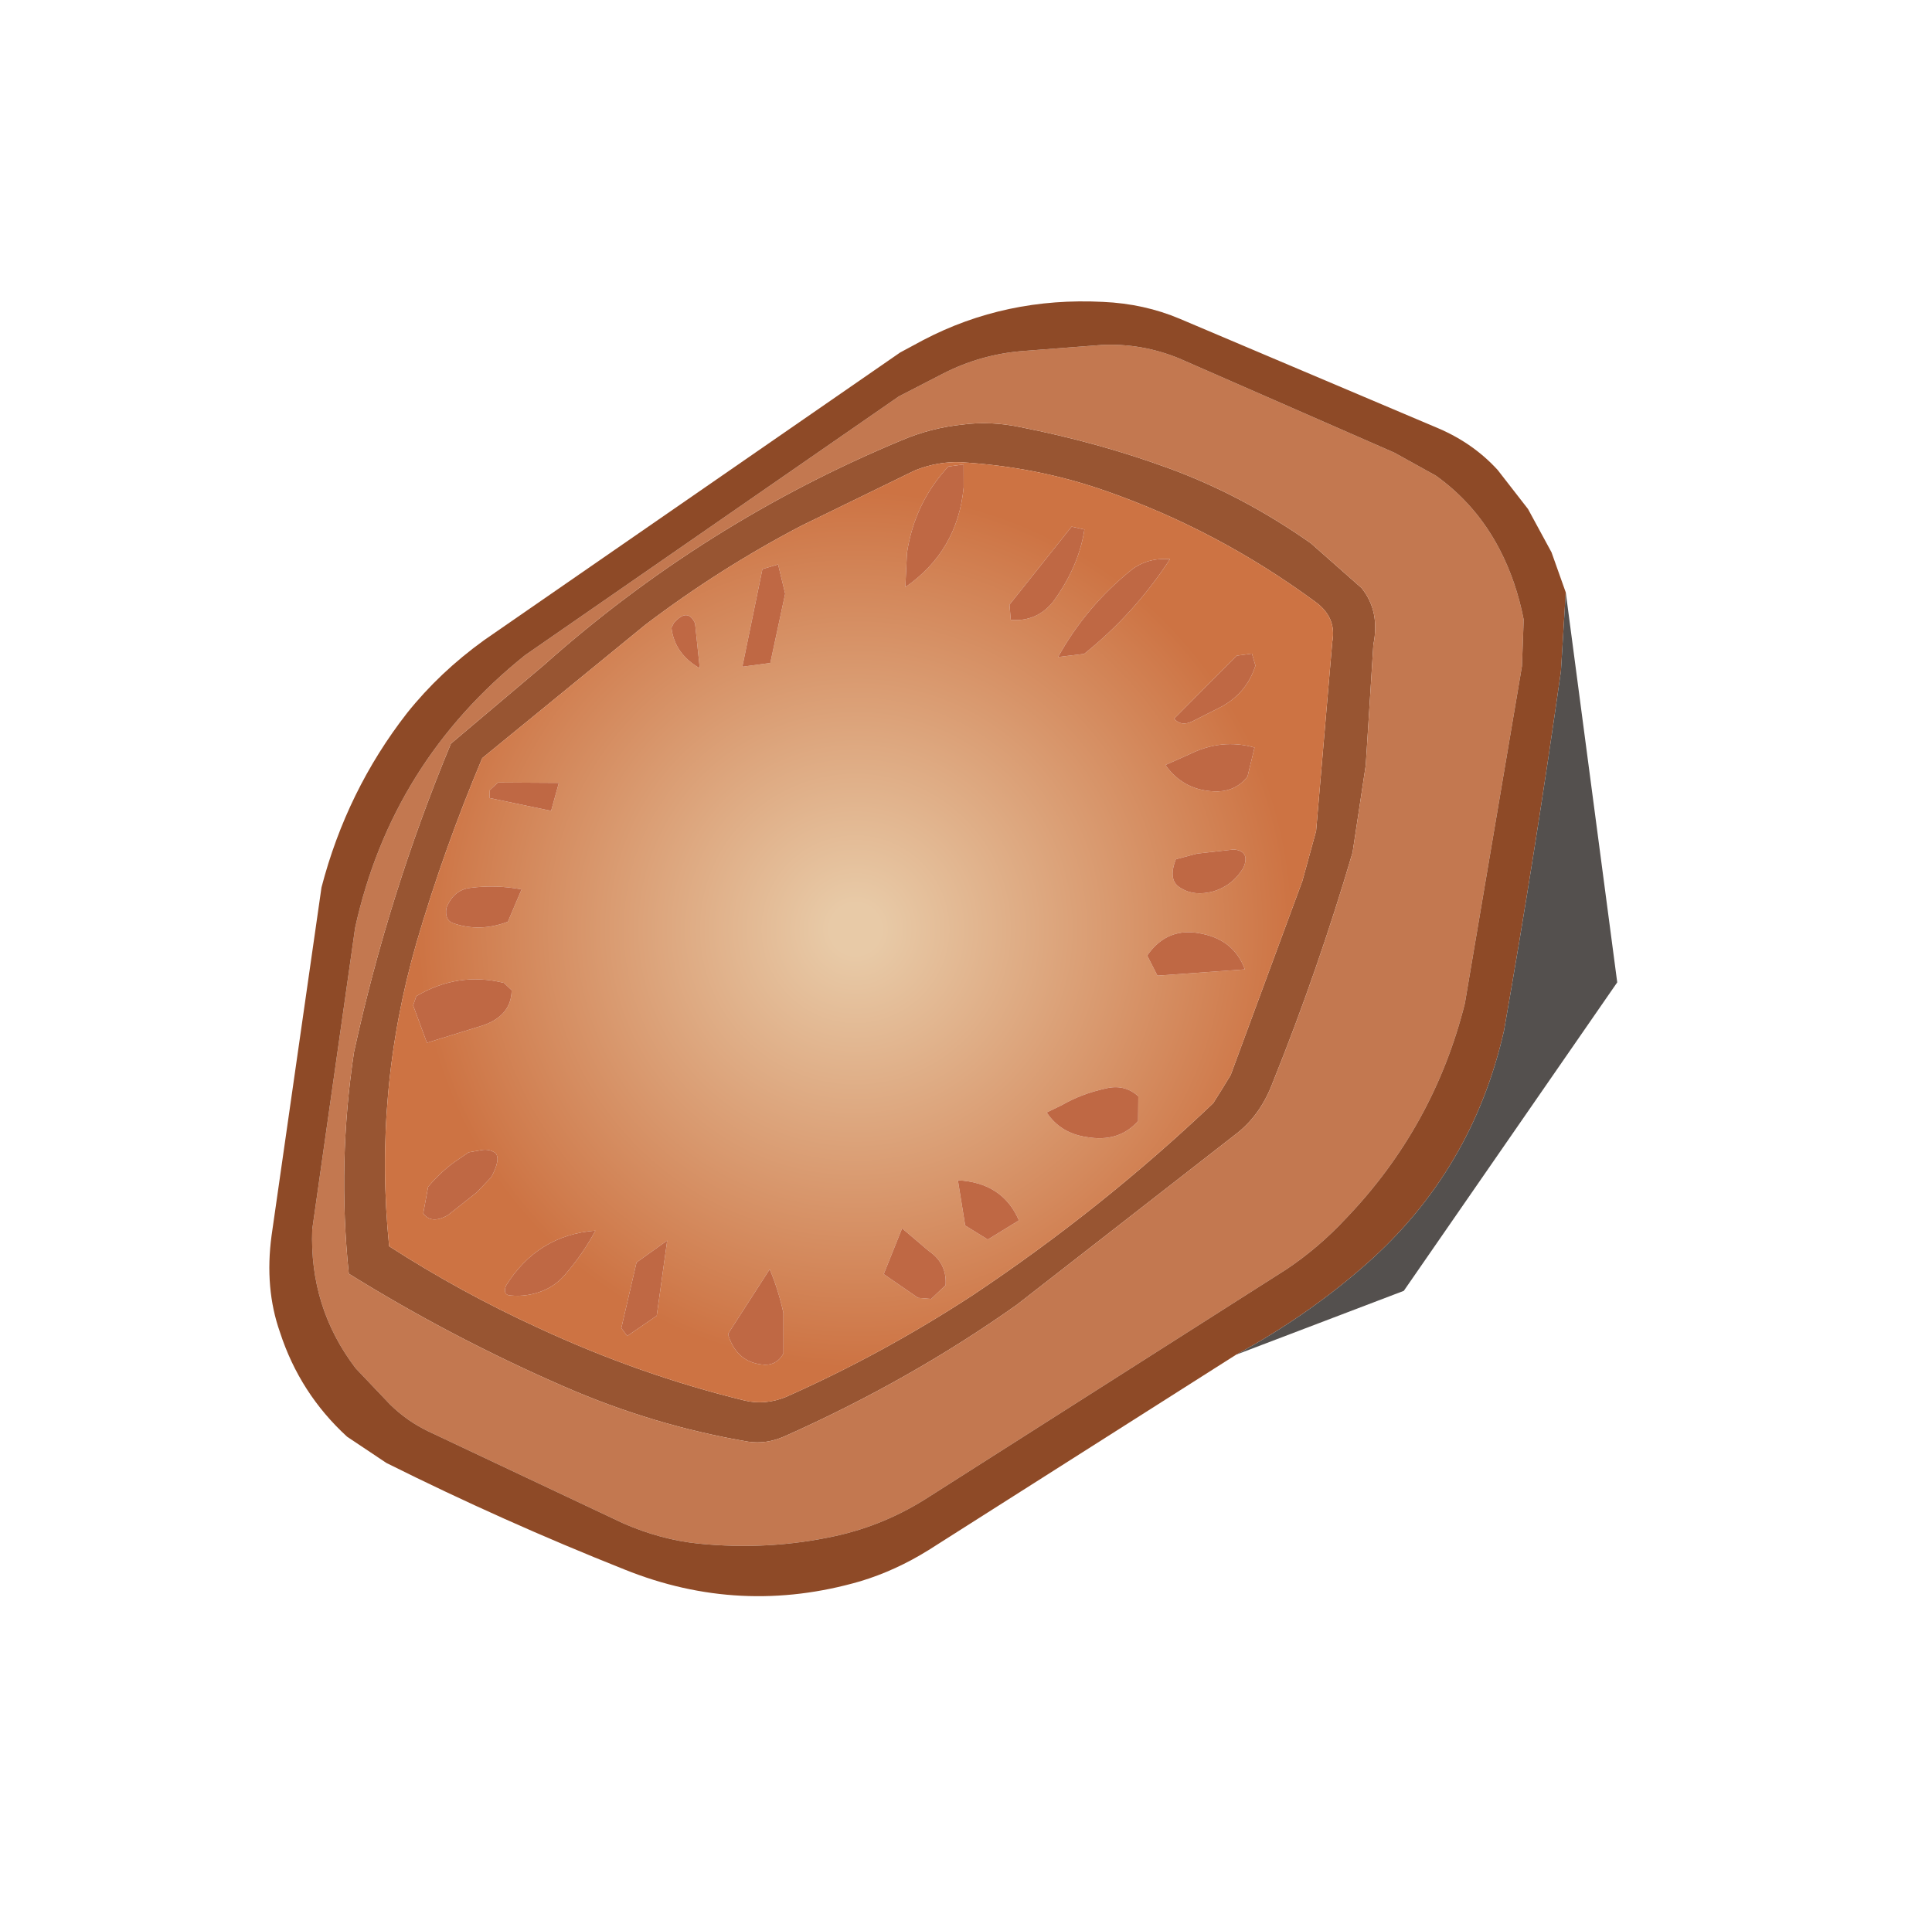 <?xml version="1.0" encoding="UTF-8" standalone="no"?>
<svg xmlns:xlink="http://www.w3.org/1999/xlink" height="97.5px" width="98.6px" xmlns="http://www.w3.org/2000/svg">
  <g transform="matrix(1.0, 0.0, 0.0, 1.0, 49.35, 48.75)">
    <use height="74.2" transform="matrix(0.133, -0.881, 0.881, 0.133, -37.817, 28.836)" width="76.6" xlink:href="#shape0"/>
  </g>
  <defs>
    <g id="shape0" transform="matrix(1.0, 0.0, 0.0, 1.0, 38.3, 37.1)">
      <path d="M7.6 -31.0 L12.85 -26.4 Q22.3 -18.55 28.65 -8.05 29.6 -6.5 30.05 -4.75 30.5 -3.2 30.4 -1.45 30.2 3.05 29.35 7.25 28.45 11.7 26.3 16.0 L24.2 19.25 Q23.05 20.5 21.1 20.4 L14.2 21.0 9.15 21.0 Q2.2 20.05 -4.55 18.45 -6.45 18.05 -7.7 16.9 L-19.35 5.85 Q-24.55 0.45 -28.8 -6.2 -29.4 -7.15 -29.4 -8.2 -29.3 -13.7 -27.85 -19.1 -26.05 -25.85 -23.3 -32.25 -17.1 -33.85 -10.7 -33.85 -1.45 -33.25 7.6 -31.0 M27.05 -7.05 L22.95 -13.0 Q19.85 -17.25 16.0 -21.0 L7.05 -29.1 Q1.55 -30.5 -4.0 -31.25 -12.8 -32.4 -21.4 -30.2 -23.4 -25.75 -24.75 -21.05 -26.55 -14.9 -27.1 -8.75 -27.2 -7.55 -26.55 -6.45 -23.3 -1.35 -19.2 3.25 -13.2 9.85 -6.25 15.25 -5.35 15.65 -4.5 16.0 L7.1 18.4 10.05 18.75 20.9 18.05 Q22.35 18.1 23.05 16.7 26.25 10.6 27.5 4.0 28.3 -0.15 27.9 -4.55 27.75 -5.85 27.05 -7.05" fill="#985532" fill-rule="evenodd" stroke="none"/>
      <path d="M7.6 -31.0 Q-1.45 -33.25 -10.7 -33.85 -17.1 -33.85 -23.3 -32.25 -26.05 -25.85 -27.85 -19.1 -29.3 -13.7 -29.4 -8.2 -29.4 -7.15 -28.8 -6.2 -24.55 0.45 -19.35 5.85 L-7.7 16.9 Q-6.45 18.05 -4.55 18.45 2.2 20.05 9.15 21.0 L14.2 21.0 21.1 20.4 Q23.05 20.5 24.2 19.25 L26.3 16.0 Q28.45 11.7 29.35 7.25 30.2 3.05 30.4 -1.45 30.5 -3.2 30.05 -4.75 29.6 -6.5 28.65 -8.05 22.3 -18.55 12.85 -26.4 L7.6 -31.0 M32.8 -6.25 Q34.15 -4.35 34.7 -2.1 L35.75 2.45 Q36.2 4.7 35.65 6.95 L32.15 19.95 31.2 22.5 Q29.9 25.05 27.55 26.75 25.9 27.95 23.8 28.7 L21.15 29.0 1.55 28.65 Q-5.7 27.95 -11.65 23.75 -13.55 22.45 -15.05 20.8 L-30.95 2.55 Q-32.95 0.3 -34.0 -2.45 -35.4 -6.1 -35.6 -10.15 -35.7 -12.3 -35.1 -14.55 L-31.55 -26.4 Q-31.15 -27.7 -30.35 -28.8 L-28.6 -31.05 Q-25.55 -34.2 -21.1 -34.7 L-3.65 -34.85 Q6.05 -34.2 13.25 -27.55 L31.1 -8.6 32.8 -6.25" fill="#c37850" fill-rule="evenodd" stroke="none"/>
      <path d="M4.85 -28.35 L4.65 -24.75 6.3 -24.55 5.8 -28.0 5.3 -28.4 4.85 -28.35 M18.95 -13.35 L20.55 -14.0 20.15 -14.85 14.45 -15.15 14.9 -13.6 18.95 -13.35 M16.35 -19.4 L16.05 -19.5 Q14.6 -19.1 14.0 -17.55 L16.5 -18.2 Q17.35 -18.75 16.35 -19.4 M26.5 -4.15 L27.8 -4.35 27.55 -5.2 Q25.2 -6.8 22.3 -6.8 L20.35 -6.6 Q22.85 -3.95 26.5 -4.15 M27.05 -7.05 Q27.75 -5.85 27.9 -4.55 28.3 -0.15 27.5 4.0 26.25 10.6 23.05 16.7 22.35 18.1 20.9 18.05 L10.05 18.75 7.1 18.4 -4.5 16.0 Q-5.35 15.65 -6.25 15.25 -13.2 9.85 -19.2 3.25 -23.3 -1.35 -26.55 -6.45 -27.2 -7.55 -27.1 -8.75 -26.55 -14.9 -24.75 -21.05 -23.4 -25.75 -21.4 -30.2 -12.8 -32.4 -4.0 -31.25 1.55 -30.5 7.05 -29.1 L16.0 -21.0 Q19.85 -17.25 22.95 -13.0 L27.05 -7.05 M19.4 -0.35 Q19.5 1.15 20.8 1.9 23.0 3.05 25.15 3.05 L25.2 2.3 20.25 -0.55 19.4 -0.35 M-19.25 -28.55 Q-19.8 -28.0 -19.15 -27.15 L-17.6 -25.7 -16.6 -25.0 Q-15.45 -24.6 -15.2 -25.0 -15.0 -25.4 -15.2 -25.9 L-15.4 -26.5 -16.1 -27.25 Q-16.8 -27.95 -17.7 -28.5 L-19.25 -28.55 M-7.0 -30.8 L-7.55 -30.9 -9.55 -29.8 -8.1 -26.8 Q-7.3 -25.25 -5.85 -25.45 L-5.5 -25.95 Q-5.25 -28.65 -7.0 -30.8 M-2.55 -29.35 Q-2.85 -27.75 -2.0 -26.25 L-0.05 -25.75 Q0.0 -27.25 -0.4 -28.65 -0.65 -29.6 -1.75 -29.85 -2.45 -29.85 -2.55 -29.35 M-24.45 -15.95 L-23.05 -14.45 -18.7 -14.5 -20.2 -16.05 -24.05 -16.35 -24.45 -15.95 M-22.6 -21.1 Q-22.15 -20.35 -21.35 -19.9 -20.15 -19.15 -18.75 -18.65 -19.5 -21.9 -22.65 -23.25 -23.2 -23.35 -23.15 -22.9 -23.1 -21.95 -22.6 -21.1 M-21.8 -7.3 Q-20.5 -7.8 -19.45 -8.45 L-23.45 -10.25 -23.6 -10.2 Q-25.05 -9.45 -24.9 -7.9 -24.8 -7.2 -24.1 -6.95 L-21.8 -7.3 M-18.75 -1.95 L-19.8 0.2 -19.75 0.95 -18.85 1.65 Q-17.6 1.55 -17.05 0.4 L-16.0 -1.3 -18.75 -1.95 M-6.35 9.0 Q-6.85 7.7 -7.65 6.7 L-8.2 5.9 Q-9.25 6.85 -9.25 8.35 -9.3 10.25 -7.9 11.15 L-6.5 10.95 Q-5.9 10.05 -6.35 9.0 M-15.9 3.65 L-14.55 5.25 Q-12.55 4.0 -12.8 1.45 L-15.3 2.25 -15.9 3.65 M23.25 6.05 Q20.8 3.8 17.7 2.65 L18.1 4.1 Q20.8 6.6 24.2 8.15 24.1 6.85 23.25 6.05 M12.5 9.65 Q11.15 10.95 11.45 12.85 11.65 13.9 12.55 14.4 L14.25 14.55 Q14.5 12.6 13.3 10.9 L12.5 9.65 M16.3 12.35 Q17.3 13.65 18.9 13.9 L19.55 13.6 19.3 12.75 15.2 9.75 Q14.8 10.2 15.2 10.8 L16.3 12.35 M0.5 11.0 L1.6 15.9 Q3.15 15.05 3.25 13.2 3.4 11.15 1.55 10.25 L0.5 11.0 M7.25 11.05 Q5.95 10.75 5.65 11.6 5.3 12.4 5.75 13.45 6.25 14.5 7.35 14.95 8.35 15.2 8.3 14.25 L7.75 12.2 7.25 11.05" fill="url(#gradient0)" fill-rule="evenodd" stroke="none"/>
      <path d="M-20.3 18.7 L-34.0 2.95 Q-35.45 1.25 -36.35 -0.65 -39.35 -7.15 -37.7 -14.1 -36.0 -21.4 -33.7 -28.5 L-32.55 -30.95 Q-30.5 -34.0 -27.2 -35.65 -24.85 -36.9 -21.8 -36.95 L-1.65 -37.1 Q4.05 -36.5 8.95 -33.75 11.55 -32.25 13.75 -30.0 L33.6 -8.9 34.5 -7.7 Q37.65 -3.4 38.2 2.15 38.45 4.5 37.9 6.65 L33.9 22.25 Q33.35 24.35 32.05 25.95 L30.1 28.0 27.85 29.7 25.7 30.85 21.2 31.25 Q10.75 31.35 0.35 31.1 -7.85 30.5 -14.05 25.3 -17.45 22.45 -20.3 18.7 M32.8 -6.25 L31.1 -8.6 13.25 -27.55 Q6.05 -34.2 -3.65 -34.85 L-21.1 -34.7 Q-25.55 -34.2 -28.6 -31.05 L-30.35 -28.8 Q-31.15 -27.7 -31.55 -26.4 L-35.1 -14.55 Q-35.7 -12.3 -35.6 -10.15 -35.4 -6.1 -34.0 -2.45 -32.95 0.3 -30.95 2.55 L-15.05 20.8 Q-13.55 22.45 -11.65 23.75 -5.7 27.95 1.55 28.65 L21.15 29.0 23.8 28.7 Q25.9 27.95 27.55 26.75 29.9 25.05 31.2 22.5 L32.15 19.95 35.65 6.95 Q36.2 4.7 35.75 2.45 L34.7 -2.1 Q34.15 -4.35 32.8 -6.25" fill="#8e4a27" fill-rule="evenodd" stroke="none"/>
      <path d="M26.5 -4.15 Q22.85 -3.95 20.35 -6.6 L22.3 -6.8 Q25.2 -6.8 27.55 -5.2 L27.8 -4.35 26.5 -4.15 M16.35 -19.4 Q17.35 -18.75 16.5 -18.2 L14.0 -17.55 Q14.6 -19.1 16.05 -19.5 L16.35 -19.4 M18.95 -13.35 L14.9 -13.6 14.45 -15.15 20.15 -14.85 20.55 -14.0 18.95 -13.35 M4.85 -28.35 L5.3 -28.4 5.8 -28.0 6.3 -24.55 4.65 -24.75 4.85 -28.35 M-7.0 -30.8 Q-5.25 -28.65 -5.5 -25.95 L-5.85 -25.45 Q-7.3 -25.25 -8.1 -26.8 L-9.55 -29.8 -7.55 -30.9 -7.0 -30.8 M-19.25 -28.55 L-17.7 -28.5 Q-16.8 -27.95 -16.1 -27.25 L-15.4 -26.5 -15.2 -25.9 Q-15.0 -25.4 -15.2 -25.0 -15.45 -24.6 -16.6 -25.0 L-17.6 -25.7 -19.15 -27.15 Q-19.8 -28.0 -19.25 -28.55 M19.4 -0.35 L20.25 -0.55 25.2 2.3 25.15 3.05 Q23.0 3.05 20.8 1.9 19.5 1.15 19.4 -0.35 M-2.55 -29.35 Q-2.45 -29.85 -1.75 -29.85 -0.65 -29.6 -0.4 -28.65 0.0 -27.25 -0.05 -25.75 L-2.0 -26.25 Q-2.85 -27.75 -2.55 -29.35 M7.25 11.05 L7.75 12.2 8.3 14.25 Q8.35 15.2 7.35 14.95 6.25 14.5 5.75 13.45 5.3 12.4 5.65 11.6 5.95 10.75 7.25 11.05 M0.5 11.0 L1.55 10.25 Q3.4 11.15 3.25 13.2 3.15 15.05 1.6 15.9 L0.5 11.0 M16.3 12.35 L15.2 10.8 Q14.8 10.2 15.2 9.75 L19.3 12.75 19.55 13.6 18.9 13.9 Q17.3 13.65 16.3 12.35 M12.5 9.65 L13.3 10.9 Q14.5 12.6 14.25 14.55 L12.55 14.4 Q11.65 13.9 11.45 12.85 11.15 10.95 12.5 9.65 M23.25 6.05 Q24.1 6.85 24.2 8.15 20.8 6.6 18.1 4.1 L17.7 2.65 Q20.8 3.8 23.25 6.05 M-15.9 3.65 L-15.3 2.25 -12.8 1.45 Q-12.55 4.0 -14.55 5.25 L-15.9 3.65 M-6.35 9.0 Q-5.9 10.05 -6.5 10.95 L-7.9 11.15 Q-9.3 10.25 -9.25 8.35 -9.25 6.85 -8.2 5.9 L-7.65 6.7 Q-6.85 7.7 -6.35 9.0 M-18.75 -1.95 L-16.0 -1.3 -17.05 0.4 Q-17.6 1.55 -18.85 1.65 L-19.75 0.95 -19.8 0.2 -18.75 -1.95 M-21.8 -7.3 L-24.1 -6.95 Q-24.8 -7.2 -24.9 -7.9 -25.05 -9.45 -23.6 -10.2 L-23.45 -10.25 -19.45 -8.45 Q-20.5 -7.8 -21.8 -7.3 M-22.6 -21.1 Q-23.1 -21.95 -23.15 -22.9 -23.2 -23.35 -22.65 -23.25 -19.5 -21.9 -18.75 -18.65 -20.15 -19.15 -21.35 -19.9 -22.15 -20.35 -22.6 -21.1 M-24.45 -15.95 L-24.05 -16.35 -20.2 -16.05 -18.7 -14.5 -23.05 -14.45 -24.45 -15.95" fill="#bf6844" fill-rule="evenodd" stroke="none"/>
      <path d="M-20.3 18.7 Q-17.45 22.45 -14.05 25.3 -7.85 30.5 0.35 31.1 10.75 31.35 21.2 31.25 L25.7 30.85 4.05 37.1 -15.25 27.65 -20.3 18.7" fill="#54504e" fill-rule="evenodd" stroke="none"/>
    </g>
    <radialGradient cx="0" cy="0" gradientTransform="matrix(0.032, 0.0, 0.0, 0.032, 0.55, -6.5)" gradientUnits="userSpaceOnUse" id="gradient0" r="819.2" spreadMethod="pad">
      <stop offset="0.055" stop-color="#e8caa7"/>
      <stop offset="0.957" stop-color="#cd7343"/>
    </radialGradient>
  </defs>
</svg>

